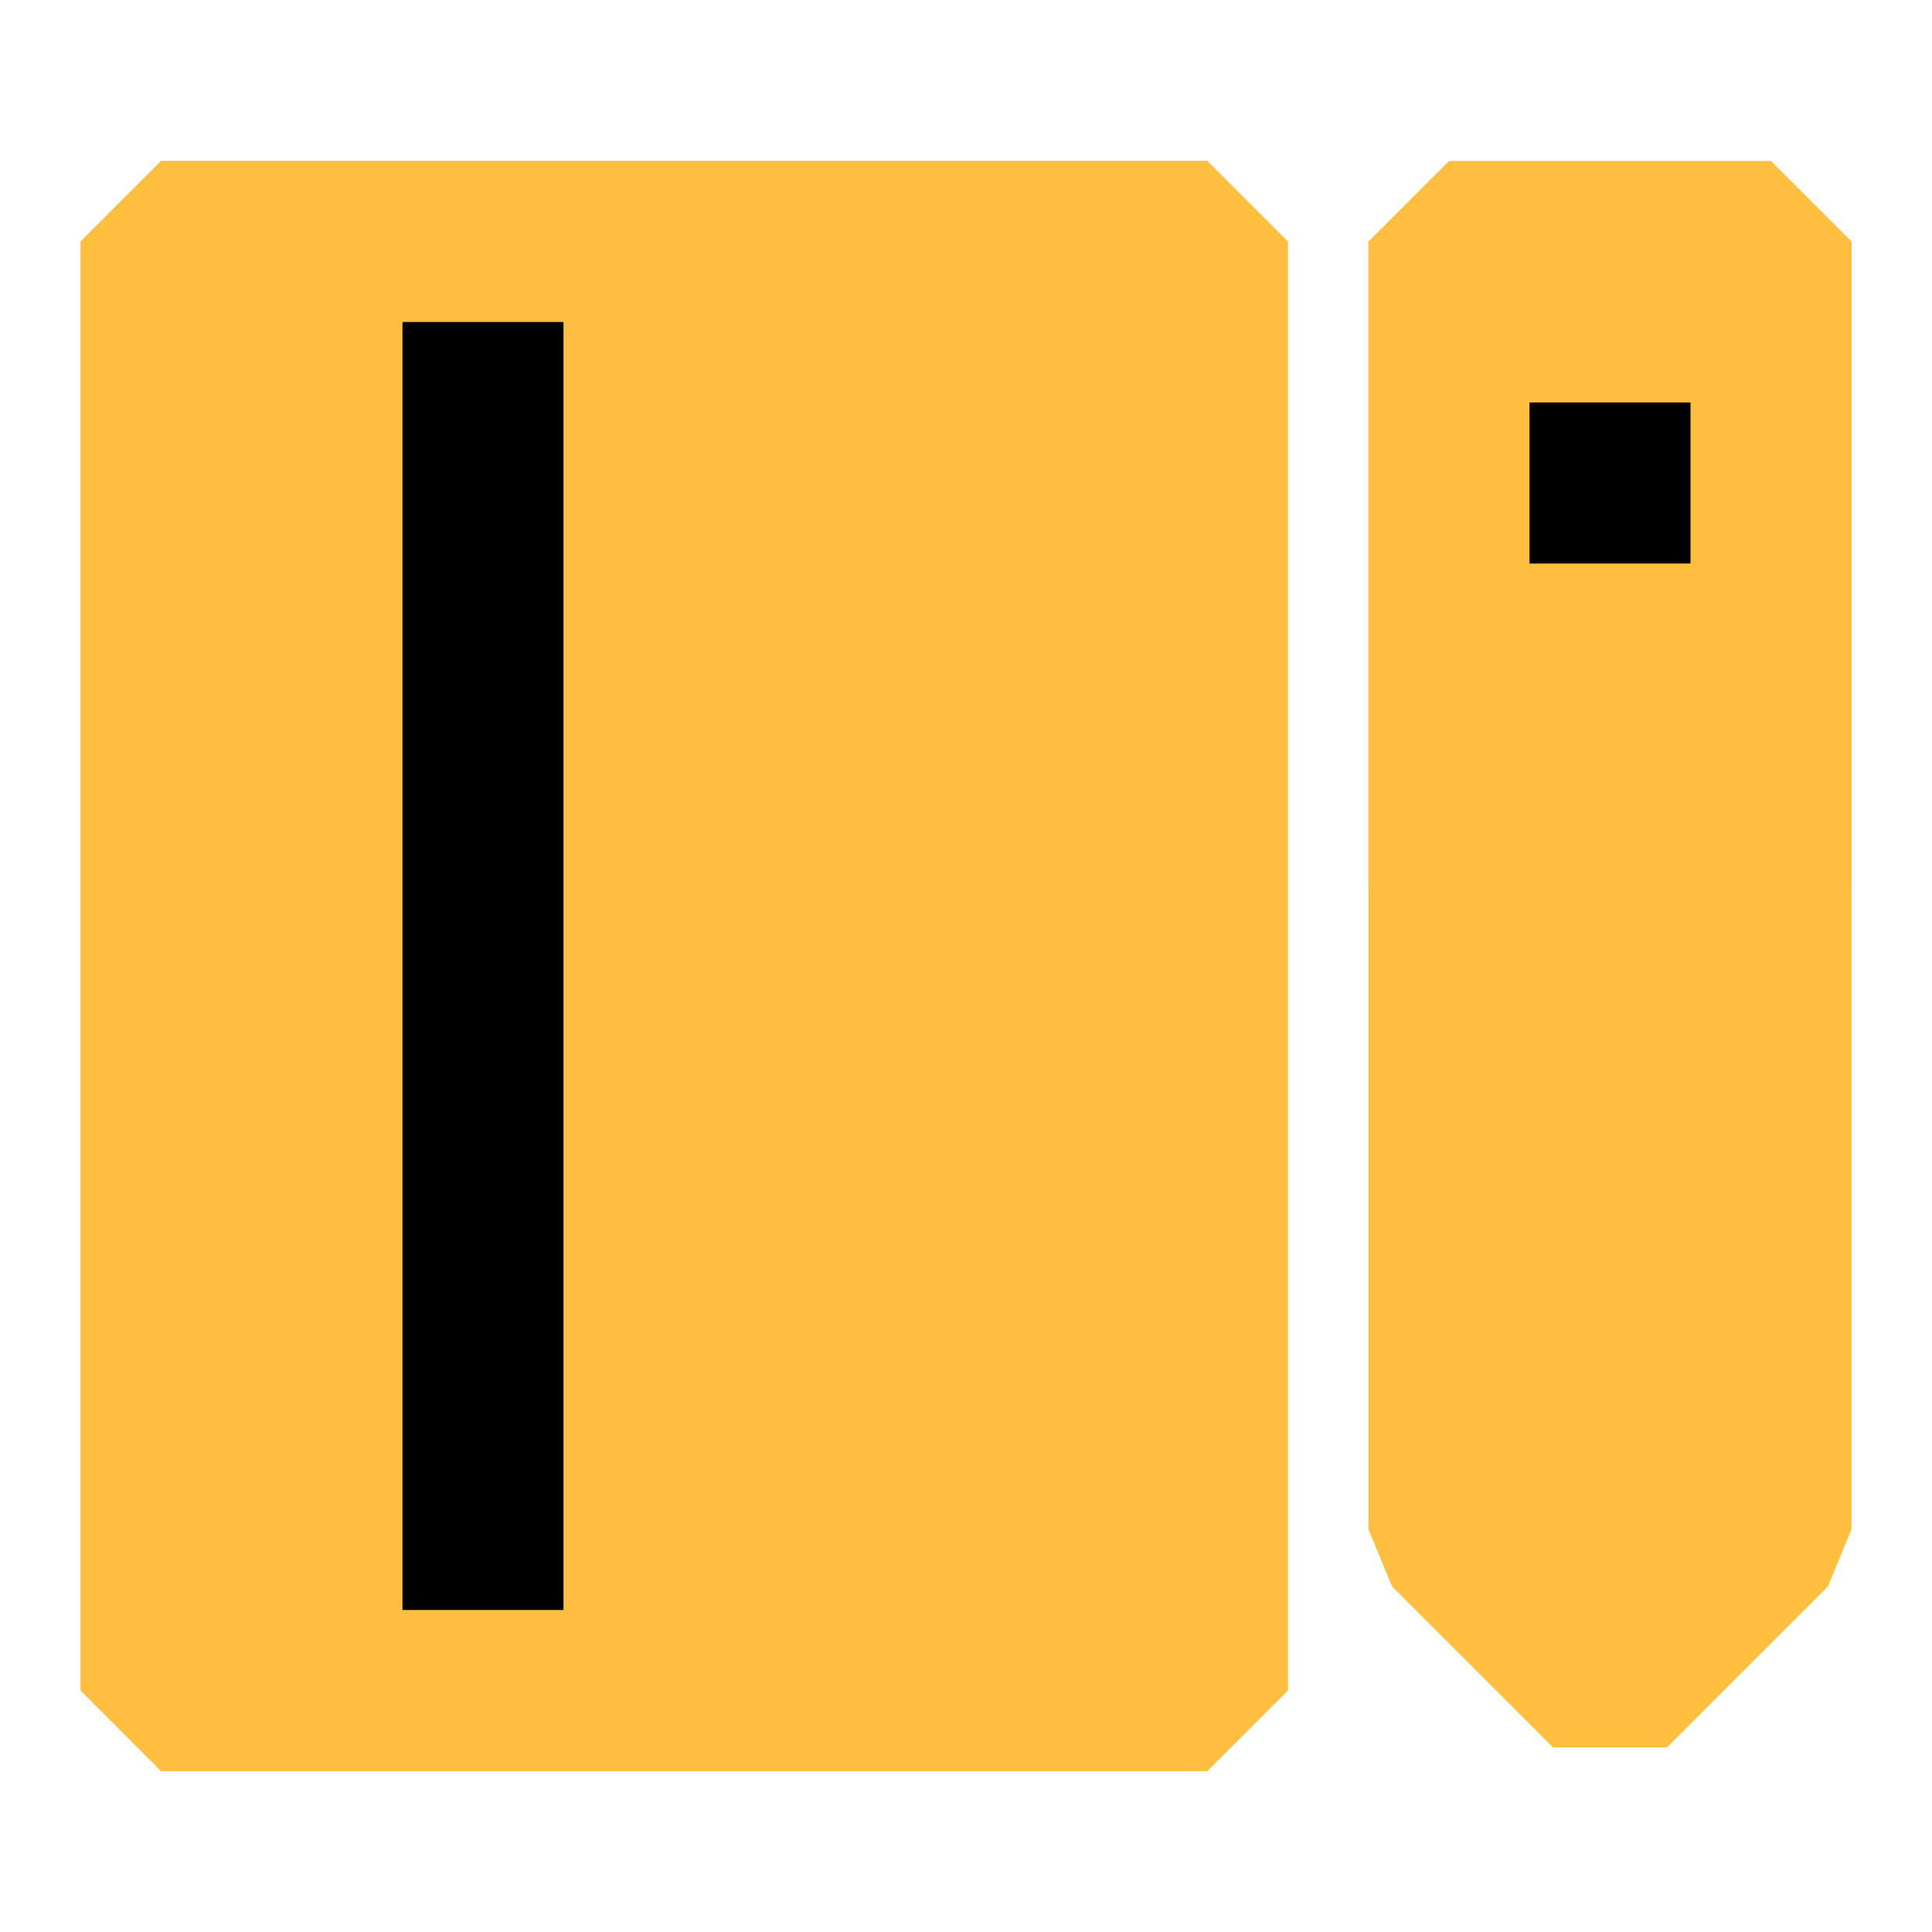<?xml version="1.0" encoding="UTF-8"?><svg width="24" height="24" viewBox="0 0 48 48" fill="none" xmlns="http://www.w3.org/2000/svg"><path d="M4 6V42H30V6H4Z" fill="#ffbe40" stroke="#ffbe40" stroke-width="4" stroke-linecap="butt" stroke-linejoin="bevel"/><path d="M12 42V6" stroke="#000" stroke-width="4" stroke-linecap="butt" stroke-linejoin="bevel"/><path d="M44 6H36V38L40 42L44 38V6Z" fill="#ffbe40" stroke="#ffbe40" stroke-width="4" stroke-linecap="butt" stroke-linejoin="bevel"/><path d="M36 12H44" stroke="#000" stroke-width="4" stroke-linecap="butt" stroke-linejoin="bevel"/><path d="M30 6H4" stroke="#ffbe40" stroke-width="4" stroke-linecap="butt" stroke-linejoin="bevel"/><path d="M30 42H4" stroke="#ffbe40" stroke-width="4" stroke-linecap="butt" stroke-linejoin="bevel"/><path d="M36 6V22" stroke="#ffbe40" stroke-width="4" stroke-linecap="butt" stroke-linejoin="bevel"/><path d="M44 6V22" stroke="#ffbe40" stroke-width="4" stroke-linecap="butt" stroke-linejoin="bevel"/></svg>